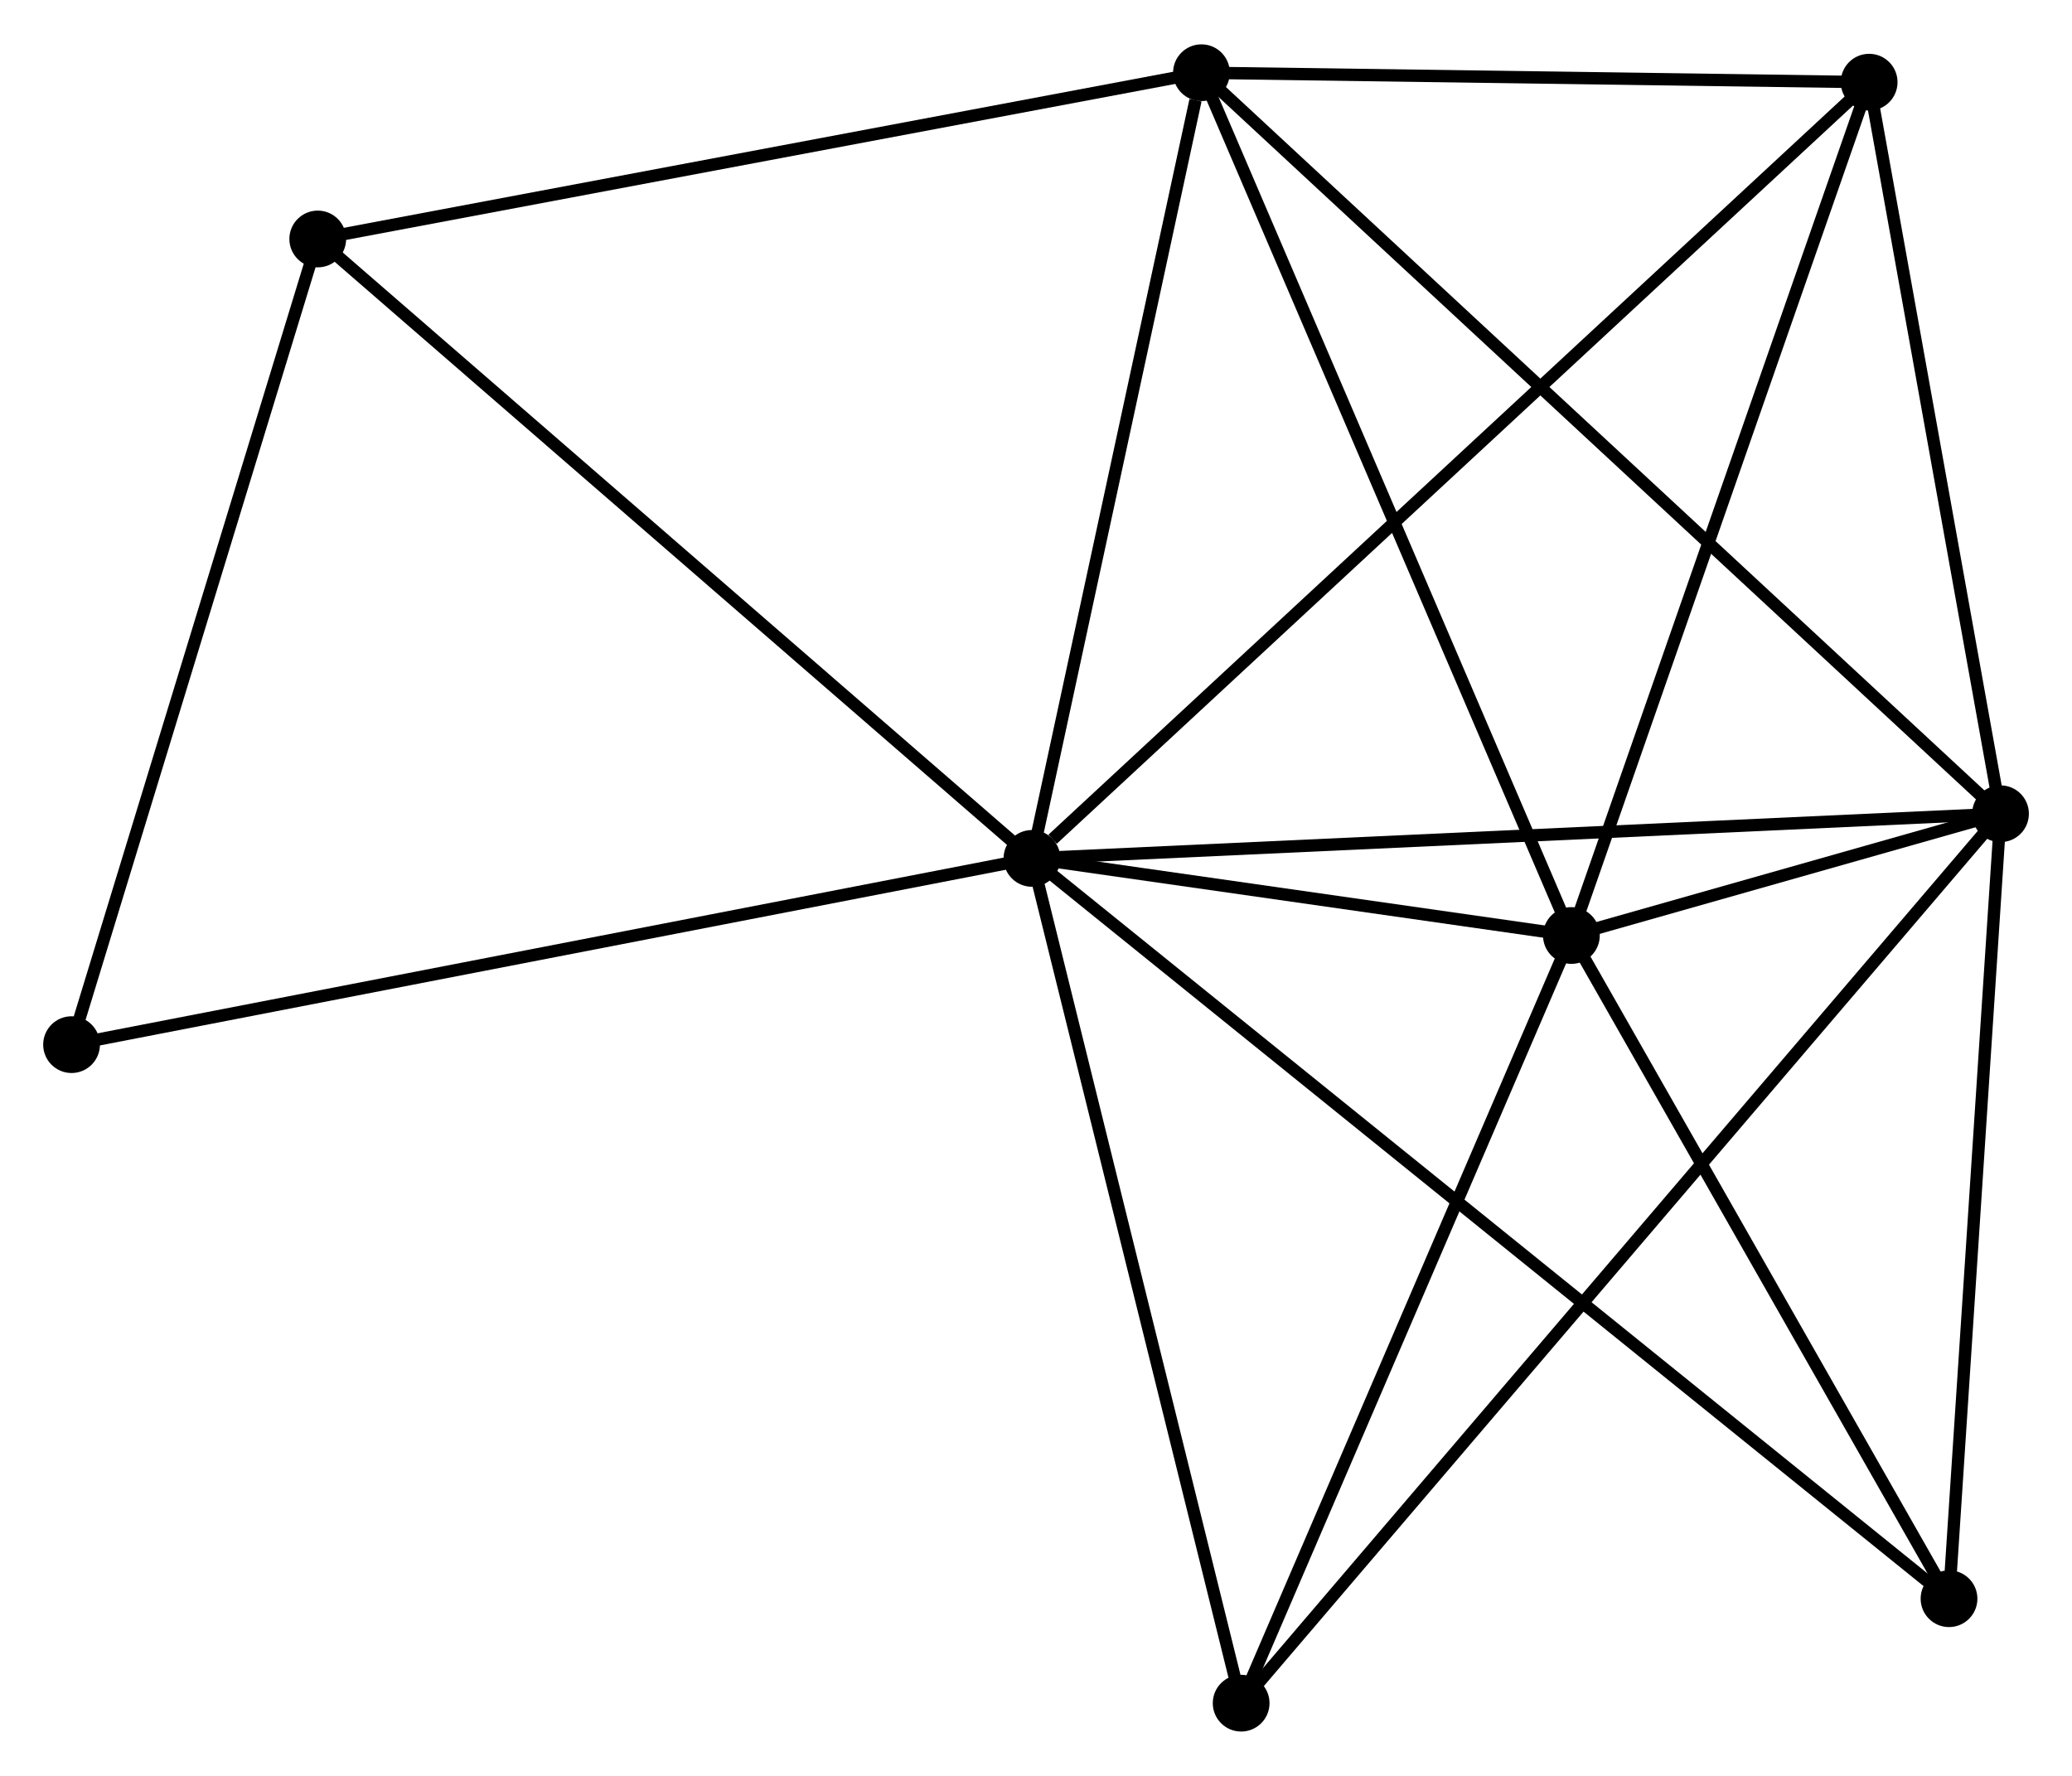 <?xml version="1.0" encoding="UTF-8" standalone="no"?>
<!DOCTYPE svg PUBLIC "-//W3C//DTD SVG 1.1//EN"
 "http://www.w3.org/Graphics/SVG/1.1/DTD/svg11.dtd">
<!-- Generated by graphviz version 2.36.0 (20140111.2315)
 -->
<!-- Title: %3 Pages: 1 -->
<svg width="168pt" height="144pt"
 viewBox="0.00 0.00 167.94 143.76" xmlns="http://www.w3.org/2000/svg" xmlns:xlink="http://www.w3.org/1999/xlink">
<g id="graph0" class="graph" transform="scale(1 1) rotate(0) translate(4 139.76)">
<title>%3</title>
<!-- 0 -->
<g id="node1" class="node"><title>0</title>
<ellipse fill="black" stroke="black" cx="79.641" cy="-70.275" rx="1.8" ry="1.8"/>
</g>
<!-- 1 -->
<g id="node2" class="node"><title>1</title>
<ellipse fill="black" stroke="black" cx="158.145" cy="-73.894" rx="1.8" ry="1.8"/>
</g>
<!-- 0&#45;&#45;1 -->
<g id="edge1" class="edge"><title>0&#45;&#45;1</title>
<path fill="none" stroke="black" d="M81.581,-70.365C92.443,-70.865 145.589,-73.315 156.272,-73.807"/>
</g>
<!-- 2 -->
<g id="node3" class="node"><title>2</title>
<ellipse fill="black" stroke="black" cx="123.365" cy="-64.025" rx="1.8" ry="1.8"/>
</g>
<!-- 0&#45;&#45;2 -->
<g id="edge2" class="edge"><title>0&#45;&#45;2</title>
<path fill="none" stroke="black" d="M81.52,-70.007C88.712,-68.979 114.446,-65.3 121.542,-64.286"/>
</g>
<!-- 3 -->
<g id="node4" class="node"><title>3</title>
<ellipse fill="black" stroke="black" cx="93.379" cy="-133.96" rx="1.8" ry="1.8"/>
</g>
<!-- 0&#45;&#45;3 -->
<g id="edge3" class="edge"><title>0&#45;&#45;3</title>
<path fill="none" stroke="black" d="M80.037,-72.113C82.008,-81.249 90.744,-121.748 92.898,-131.73"/>
</g>
<!-- 4 -->
<g id="node5" class="node"><title>4</title>
<ellipse fill="black" stroke="black" cx="147.499" cy="-133.193" rx="1.8" ry="1.8"/>
</g>
<!-- 0&#45;&#45;4 -->
<g id="edge4" class="edge"><title>0&#45;&#45;4</title>
<path fill="none" stroke="black" d="M81.318,-71.831C90.788,-80.611 137.448,-123.873 146.113,-131.908"/>
</g>
<!-- 5 -->
<g id="node6" class="node"><title>5</title>
<ellipse fill="black" stroke="black" cx="21.754" cy="-120.483" rx="1.8" ry="1.8"/>
</g>
<!-- 0&#45;&#45;5 -->
<g id="edge5" class="edge"><title>0&#45;&#45;5</title>
<path fill="none" stroke="black" d="M78.21,-71.516C70.271,-78.402 31.692,-111.863 23.348,-119.101"/>
</g>
<!-- 6 -->
<g id="node7" class="node"><title>6</title>
<ellipse fill="black" stroke="black" cx="96.598" cy="-1.8" rx="1.8" ry="1.8"/>
</g>
<!-- 0&#45;&#45;6 -->
<g id="edge6" class="edge"><title>0&#45;&#45;6</title>
<path fill="none" stroke="black" d="M80.13,-68.3C82.606,-58.3 93.734,-13.364 96.139,-3.654"/>
</g>
<!-- 7 -->
<g id="node8" class="node"><title>7</title>
<ellipse fill="black" stroke="black" cx="153.972" cy="-10.267" rx="1.8" ry="1.8"/>
</g>
<!-- 0&#45;&#45;7 -->
<g id="edge7" class="edge"><title>0&#45;&#45;7</title>
<path fill="none" stroke="black" d="M81.193,-69.022C90.867,-61.212 142.779,-19.303 152.428,-11.513"/>
</g>
<!-- 8 -->
<g id="node9" class="node"><title>8</title>
<ellipse fill="black" stroke="black" cx="1.8" cy="-55.178" rx="1.8" ry="1.8"/>
</g>
<!-- 0&#45;&#45;8 -->
<g id="edge8" class="edge"><title>0&#45;&#45;8</title>
<path fill="none" stroke="black" d="M77.717,-69.902C66.947,-67.813 14.25,-57.593 3.657,-55.538"/>
</g>
<!-- 1&#45;&#45;2 -->
<g id="edge9" class="edge"><title>1&#45;&#45;2</title>
<path fill="none" stroke="black" d="M156.275,-73.363C150.293,-71.666 131.649,-66.376 125.417,-64.607"/>
</g>
<!-- 1&#45;&#45;3 -->
<g id="edge10" class="edge"><title>1&#45;&#45;3</title>
<path fill="none" stroke="black" d="M156.544,-75.379C147.505,-83.761 102.972,-125.062 94.702,-132.733"/>
</g>
<!-- 1&#45;&#45;4 -->
<g id="edge11" class="edge"><title>1&#45;&#45;4</title>
<path fill="none" stroke="black" d="M157.791,-75.867C156.174,-84.87 149.507,-122.008 147.866,-131.152"/>
</g>
<!-- 1&#45;&#45;6 -->
<g id="edge12" class="edge"><title>1&#45;&#45;6</title>
<path fill="none" stroke="black" d="M156.859,-72.388C148.85,-63.006 105.866,-12.656 97.876,-3.297"/>
</g>
<!-- 1&#45;&#45;7 -->
<g id="edge13" class="edge"><title>1&#45;&#45;7</title>
<path fill="none" stroke="black" d="M158.025,-72.058C157.426,-62.93 154.772,-22.467 154.118,-12.494"/>
</g>
<!-- 2&#45;&#45;3 -->
<g id="edge14" class="edge"><title>2&#45;&#45;3</title>
<path fill="none" stroke="black" d="M122.624,-65.754C118.511,-75.345 98.526,-121.954 94.204,-132.035"/>
</g>
<!-- 2&#45;&#45;4 -->
<g id="edge15" class="edge"><title>2&#45;&#45;4</title>
<path fill="none" stroke="black" d="M123.962,-65.735C127.272,-75.221 143.356,-121.319 146.835,-131.289"/>
</g>
<!-- 2&#45;&#45;6 -->
<g id="edge16" class="edge"><title>2&#45;&#45;6</title>
<path fill="none" stroke="black" d="M122.593,-62.23C118.684,-53.143 101.118,-12.308 97.323,-3.485"/>
</g>
<!-- 2&#45;&#45;7 -->
<g id="edge17" class="edge"><title>2&#45;&#45;7</title>
<path fill="none" stroke="black" d="M124.383,-62.236C129.03,-54.075 148.199,-20.407 152.918,-12.117"/>
</g>
<!-- 3&#45;&#45;4 -->
<g id="edge18" class="edge"><title>3&#45;&#45;4</title>
<path fill="none" stroke="black" d="M95.179,-133.934C103.396,-133.818 137.291,-133.338 145.637,-133.22"/>
</g>
<!-- 3&#45;&#45;5 -->
<g id="edge19" class="edge"><title>3&#45;&#45;5</title>
<path fill="none" stroke="black" d="M91.608,-133.627C81.785,-131.778 34.05,-122.796 23.726,-120.854"/>
</g>
<!-- 5&#45;&#45;8 -->
<g id="edge20" class="edge"><title>5&#45;&#45;8</title>
<path fill="none" stroke="black" d="M21.179,-118.599C18.265,-109.062 5.17,-66.207 2.34,-56.946"/>
</g>
</g>
</svg>
